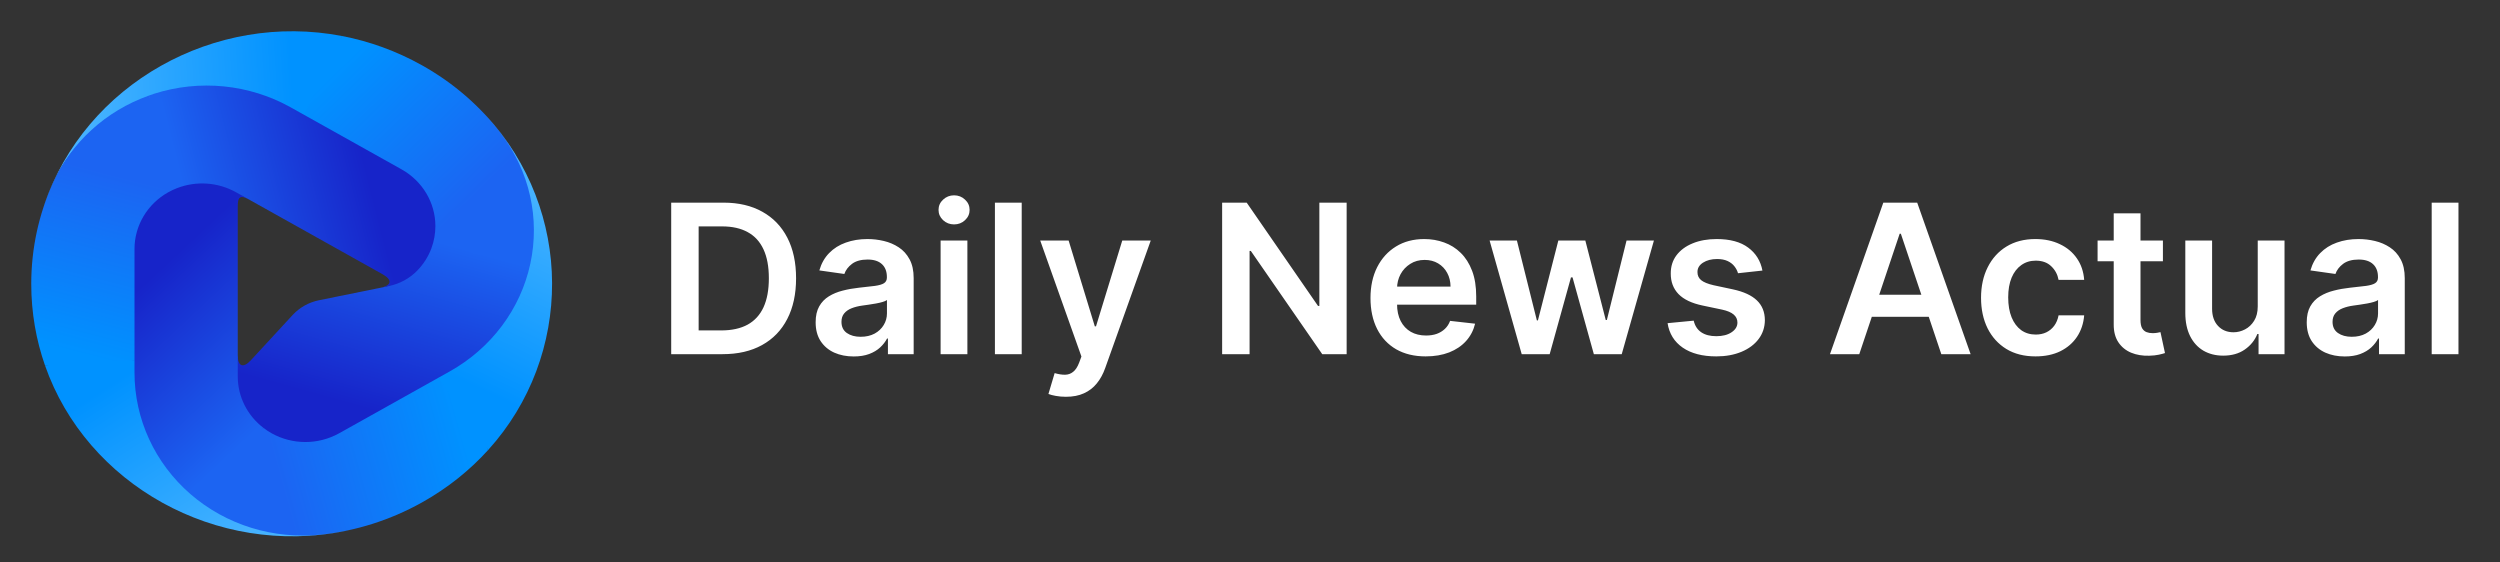 <svg width="240" height="54" viewBox="0 0 240 54" fill="none" xmlns="http://www.w3.org/2000/svg">
<rect x="0" y="0" width="240" height="54" fill="#333333" stroke="none"/>
<path d="M41.311 22.61C41.196 23.384 40.67 24.435 40.066 25.348C39.305 26.501 38.097 27.308 36.715 27.588L30.625 28.823C29.646 29.022 28.758 29.518 28.092 30.241L24.098 34.569C23.348 35.383 22.823 35.189 22.823 34.098C22.814 34.138 20.841 39.072 26.07 41.996C28.078 43.119 30.97 42.715 32.979 41.592L43.622 35.639C47.603 33.412 50.413 29.646 51.347 25.286C51.384 25.114 51.413 24.941 51.444 24.768L41.311 22.61Z" fill="url(#paint0_linear_127_352)"/>
<path d="M38.551 16.663C40.56 17.787 41.381 19.46 41.381 21.707C41.381 22.012 41.356 22.313 41.311 22.61L45.6 24.396L51.444 24.767C52.192 20.568 50.725 16.245 48.097 12.81C46.118 10.224 43.573 7.981 40.513 6.269C38.026 4.878 35.443 3.962 32.848 3.459L29.931 7.122L29.01 11.327L38.551 16.663Z" fill="url(#paint1_linear_127_352)"/>
<path d="M4.224 19.745C4.223 19.748 4.226 19.749 4.227 19.746C4.452 19.092 4.735 18.361 5.087 17.581C6.927 13.507 10.473 10.789 14.836 9.403C19.198 8.018 23.962 8.503 27.938 10.727L29.01 11.327L32.848 3.46C20.642 1.096 8.168 8.049 4.24 19.7C4.238 19.705 4.231 19.724 4.224 19.745Z" fill="url(#paint2_linear_127_352)"/>
<path d="M32.562 41.592C30.553 42.715 28.079 42.715 26.07 41.592C25.797 41.439 25.54 41.268 25.297 41.082L21.764 43.437L18.719 48.209C22.099 50.936 26.488 51.813 30.873 51.325C34.174 50.958 37.452 49.944 40.513 48.233C42.999 46.842 45.109 45.133 46.856 43.206L45.041 38.928L42.103 36.255L32.562 41.592Z" fill="url(#paint3_linear_127_352)"/>
<path d="M25.297 41.082C23.749 39.9 22.824 38.087 22.824 36.145V35.951V19.776C22.824 18.862 23.102 18.706 23.919 19.164C22.66 18.459 19.75 16.041 16.158 18.05C14.149 19.174 12.495 21.654 12.495 23.901V35.807C12.495 40.26 14.873 44.905 18.304 47.869C18.44 47.986 18.58 48.096 18.719 48.209L25.297 41.082Z" fill="url(#paint4_linear_127_352)"/>
<path d="M46.61 11.049C46.608 11.046 46.605 11.048 46.608 11.051C47.08 11.567 47.592 12.169 48.113 12.854C50.836 16.436 51.853 20.972 50.91 25.325C49.968 29.677 47.152 33.431 43.176 35.655L42.103 36.255L46.857 43.206C55.072 34.148 55.094 20.205 46.643 11.085C46.639 11.08 46.625 11.065 46.61 11.049Z" fill="url(#paint5_linear_127_352)"/>
<path d="M12.912 23.901C12.912 21.654 14.149 19.577 16.158 18.453C16.431 18.301 16.712 18.171 17 18.06L16.661 13.918L14.279 9.18C10.151 10.652 6.812 13.693 5.055 17.617C3.733 20.569 3 23.827 3 27.25C3 30.031 3.473 32.657 4.321 35.086L9.053 35.702L12.912 34.574V23.901Z" fill="url(#paint6_linear_127_352)"/>
<path d="M17 18.06C18.831 17.352 20.914 17.482 22.65 18.453L22.823 18.55L36.722 26.324C37.697 26.87 37.609 27.406 36.507 27.63L37.309 27.467C38.364 27.253 39.328 26.73 40.065 25.968C41.332 24.659 41.797 23.078 41.797 21.706C41.797 19.459 40.56 17.383 38.551 16.259L27.908 10.306C23.927 8.08 19.155 7.605 14.791 9.001C14.618 9.056 14.449 9.119 14.279 9.18L17 18.06Z" fill="url(#paint7_linear_127_352)"/>
<path d="M33.191 50.958C33.194 50.957 33.194 50.954 33.19 50.955C32.493 51.094 31.699 51.222 30.825 51.316C26.263 51.81 21.699 50.395 18.279 47.428C14.859 44.461 12.912 40.222 12.912 35.774L12.912 34.574L4.321 35.086C8.311 46.509 20.764 53.498 33.142 50.968C33.148 50.967 33.169 50.963 33.191 50.958Z" fill="url(#paint8_linear_127_352)"/>
<path d="M69.364 34H64.435V19.454H69.463C70.907 19.454 72.148 19.746 73.185 20.328C74.226 20.906 75.026 21.737 75.585 22.821C76.144 23.905 76.423 25.203 76.423 26.713C76.423 28.228 76.142 29.53 75.578 30.619C75.019 31.708 74.212 32.544 73.156 33.126C72.105 33.709 70.841 34 69.364 34ZM67.07 31.72H69.236C70.249 31.72 71.094 31.535 71.771 31.166C72.448 30.792 72.957 30.236 73.298 29.497C73.639 28.754 73.81 27.826 73.81 26.713C73.81 25.6 73.639 24.677 73.298 23.943C72.957 23.204 72.453 22.653 71.785 22.288C71.123 21.919 70.299 21.734 69.314 21.734H67.07V31.72ZM81.952 34.22C81.261 34.22 80.638 34.097 80.085 33.851C79.535 33.6 79.1 33.231 78.778 32.743C78.46 32.255 78.302 31.654 78.302 30.939C78.302 30.323 78.415 29.814 78.643 29.412C78.87 29.009 79.18 28.688 79.573 28.446C79.966 28.204 80.409 28.022 80.901 27.899C81.398 27.771 81.912 27.679 82.442 27.622C83.082 27.556 83.6 27.497 83.998 27.445C84.396 27.388 84.684 27.303 84.864 27.189C85.049 27.07 85.141 26.888 85.141 26.642V26.599C85.141 26.064 84.983 25.65 84.665 25.357C84.348 25.063 83.891 24.916 83.295 24.916C82.665 24.916 82.165 25.053 81.796 25.328C81.432 25.603 81.185 25.927 81.058 26.301L78.657 25.96C78.846 25.297 79.159 24.743 79.594 24.298C80.03 23.849 80.563 23.512 81.192 23.29C81.822 23.062 82.518 22.949 83.281 22.949C83.806 22.949 84.329 23.01 84.85 23.134C85.371 23.257 85.847 23.46 86.278 23.744C86.709 24.024 87.054 24.405 87.315 24.888C87.58 25.371 87.712 25.974 87.712 26.699V34H85.241V32.501H85.156C84.999 32.804 84.779 33.089 84.495 33.354C84.216 33.614 83.863 33.825 83.437 33.986C83.015 34.142 82.521 34.22 81.952 34.22ZM82.62 32.331C83.136 32.331 83.584 32.229 83.962 32.026C84.341 31.817 84.632 31.543 84.836 31.202C85.044 30.861 85.148 30.489 85.148 30.087V28.801C85.068 28.867 84.931 28.929 84.737 28.986C84.547 29.043 84.334 29.092 84.097 29.135C83.861 29.178 83.626 29.215 83.394 29.249C83.162 29.282 82.961 29.31 82.79 29.334C82.407 29.386 82.064 29.471 81.761 29.59C81.458 29.708 81.219 29.874 81.043 30.087C80.868 30.295 80.781 30.565 80.781 30.896C80.781 31.37 80.953 31.727 81.299 31.969C81.645 32.21 82.085 32.331 82.62 32.331ZM90.298 34V23.091H92.869V34H90.298ZM91.59 21.543C91.183 21.543 90.833 21.408 90.539 21.138C90.246 20.863 90.099 20.534 90.099 20.151C90.099 19.762 90.246 19.433 90.539 19.163C90.833 18.889 91.183 18.751 91.59 18.751C92.002 18.751 92.353 18.889 92.641 19.163C92.935 19.433 93.082 19.762 93.082 20.151C93.082 20.534 92.935 20.863 92.641 21.138C92.353 21.408 92.002 21.543 91.59 21.543ZM98.084 19.454V34H95.512V19.454H98.084ZM102.325 38.091C101.975 38.091 101.651 38.062 101.352 38.006C101.059 37.954 100.824 37.892 100.649 37.821L101.246 35.818C101.62 35.927 101.954 35.979 102.247 35.974C102.541 35.97 102.799 35.877 103.021 35.697C103.249 35.522 103.44 35.229 103.597 34.817L103.817 34.227L99.861 23.091H102.588L105.102 31.329H105.216L107.737 23.091H110.472L106.104 35.321C105.9 35.899 105.63 36.394 105.294 36.805C104.958 37.222 104.546 37.539 104.058 37.757C103.575 37.98 102.998 38.091 102.325 38.091ZM129.278 19.454V34H126.935L120.081 24.092H119.96V34H117.325V19.454H119.683L126.53 29.369H126.658V19.454H129.278ZM136.865 34.213C135.772 34.213 134.827 33.986 134.032 33.531C133.241 33.072 132.632 32.423 132.206 31.585C131.78 30.742 131.567 29.75 131.567 28.609C131.567 27.487 131.78 26.502 132.206 25.655C132.637 24.803 133.239 24.14 134.01 23.666C134.782 23.188 135.689 22.949 136.73 22.949C137.403 22.949 138.037 23.058 138.634 23.276C139.235 23.489 139.766 23.82 140.225 24.27C140.689 24.72 141.053 25.293 141.319 25.989C141.584 26.68 141.716 27.504 141.716 28.46V29.249H132.775V27.516H139.252C139.247 27.023 139.141 26.585 138.932 26.202C138.724 25.813 138.433 25.508 138.059 25.285C137.689 25.063 137.258 24.952 136.766 24.952C136.24 24.952 135.779 25.079 135.381 25.335C134.983 25.586 134.673 25.918 134.451 26.329C134.233 26.737 134.122 27.184 134.117 27.672V29.185C134.117 29.819 134.233 30.364 134.465 30.818C134.697 31.268 135.021 31.614 135.438 31.855C135.855 32.092 136.342 32.21 136.901 32.21C137.275 32.21 137.614 32.158 137.917 32.054C138.22 31.945 138.482 31.787 138.705 31.578C138.927 31.37 139.096 31.112 139.209 30.804L141.61 31.074C141.458 31.708 141.169 32.262 140.743 32.736C140.322 33.205 139.782 33.569 139.124 33.83C138.466 34.085 137.713 34.213 136.865 34.213ZM146.084 34L143.002 23.091H145.623L147.54 30.761H147.64L149.6 23.091H152.192L154.152 30.719H154.259L156.148 23.091H158.776L155.686 34H153.009L150.963 26.628H150.814L148.769 34H146.084ZM169.193 25.974L166.849 26.23C166.783 25.993 166.667 25.771 166.501 25.562C166.34 25.354 166.123 25.186 165.848 25.058C165.573 24.93 165.237 24.866 164.839 24.866C164.304 24.866 163.855 24.983 163.49 25.215C163.13 25.447 162.953 25.747 162.957 26.116C162.953 26.434 163.069 26.692 163.305 26.891C163.547 27.09 163.945 27.253 164.499 27.381L166.359 27.778C167.392 28.001 168.159 28.354 168.661 28.837C169.167 29.32 169.423 29.952 169.428 30.733C169.423 31.419 169.222 32.026 168.824 32.551C168.431 33.072 167.884 33.479 167.183 33.773C166.482 34.066 165.678 34.213 164.768 34.213C163.433 34.213 162.358 33.934 161.544 33.375C160.73 32.812 160.244 32.028 160.088 31.024L162.595 30.783C162.709 31.275 162.95 31.647 163.32 31.898C163.689 32.149 164.17 32.274 164.761 32.274C165.372 32.274 165.862 32.149 166.232 31.898C166.606 31.647 166.793 31.337 166.793 30.967C166.793 30.655 166.672 30.397 166.43 30.193C166.194 29.99 165.824 29.833 165.322 29.724L163.462 29.334C162.415 29.116 161.641 28.749 161.139 28.233C160.637 27.712 160.389 27.054 160.393 26.259C160.389 25.586 160.571 25.004 160.94 24.511C161.314 24.014 161.833 23.631 162.496 23.361C163.163 23.086 163.933 22.949 164.804 22.949C166.082 22.949 167.089 23.221 167.822 23.766C168.561 24.31 169.018 25.046 169.193 25.974ZM178.49 34H175.678L180.798 19.454H184.051L189.179 34H186.366L182.482 22.438H182.368L178.49 34ZM178.582 28.297H186.253V30.413H178.582V28.297ZM195.408 34.213C194.319 34.213 193.384 33.974 192.602 33.496C191.826 33.017 191.227 32.357 190.805 31.514C190.389 30.667 190.18 29.691 190.18 28.588C190.18 27.48 190.393 26.502 190.82 25.655C191.246 24.803 191.847 24.14 192.624 23.666C193.405 23.188 194.328 22.949 195.393 22.949C196.279 22.949 197.063 23.112 197.744 23.439C198.431 23.761 198.978 24.218 199.385 24.81C199.792 25.397 200.024 26.083 200.081 26.869H197.624C197.524 26.344 197.287 25.906 196.913 25.555C196.544 25.2 196.049 25.023 195.429 25.023C194.903 25.023 194.442 25.165 194.044 25.449C193.646 25.728 193.336 26.131 193.114 26.656C192.896 27.182 192.787 27.812 192.787 28.546C192.787 29.289 192.896 29.928 193.114 30.463C193.331 30.993 193.637 31.403 194.03 31.692C194.428 31.976 194.894 32.118 195.429 32.118C195.808 32.118 196.146 32.047 196.445 31.905C196.748 31.758 197.001 31.547 197.205 31.273C197.408 30.998 197.548 30.664 197.624 30.271H200.081C200.019 31.043 199.792 31.727 199.399 32.324C199.006 32.916 198.471 33.38 197.794 33.716C197.117 34.047 196.321 34.213 195.408 34.213ZM207.64 23.091V25.079H201.368V23.091H207.64ZM202.917 20.477H205.488V30.719C205.488 31.064 205.54 31.329 205.644 31.514C205.753 31.694 205.895 31.817 206.07 31.884C206.245 31.95 206.439 31.983 206.652 31.983C206.813 31.983 206.96 31.971 207.093 31.947C207.23 31.924 207.334 31.902 207.405 31.884L207.838 33.894C207.701 33.941 207.505 33.993 207.249 34.05C206.998 34.106 206.69 34.14 206.326 34.149C205.682 34.168 205.102 34.071 204.586 33.858C204.069 33.64 203.66 33.304 203.357 32.849C203.059 32.395 202.912 31.827 202.917 31.145V20.477ZM216.743 29.412V23.091H219.314V34H216.821V32.061H216.707C216.461 32.672 216.056 33.171 215.493 33.56C214.934 33.948 214.245 34.142 213.426 34.142C212.711 34.142 212.079 33.983 211.53 33.666C210.985 33.344 210.559 32.878 210.251 32.267C209.944 31.651 209.79 30.908 209.79 30.037V23.091H212.361V29.639C212.361 30.331 212.55 30.88 212.929 31.287C213.308 31.694 213.805 31.898 214.42 31.898C214.799 31.898 215.166 31.805 215.521 31.621C215.876 31.436 216.168 31.162 216.395 30.797C216.627 30.428 216.743 29.966 216.743 29.412ZM225.097 34.22C224.406 34.22 223.783 34.097 223.229 33.851C222.68 33.6 222.244 33.231 221.922 32.743C221.605 32.255 221.446 31.654 221.446 30.939C221.446 30.323 221.56 29.814 221.787 29.412C222.015 29.009 222.325 28.688 222.718 28.446C223.111 28.204 223.553 28.022 224.046 27.899C224.543 27.771 225.057 27.679 225.587 27.622C226.226 27.556 226.745 27.497 227.142 27.445C227.54 27.388 227.829 27.303 228.009 27.189C228.194 27.07 228.286 26.888 228.286 26.642V26.599C228.286 26.064 228.127 25.65 227.81 25.357C227.493 25.063 227.036 24.916 226.439 24.916C225.81 24.916 225.31 25.053 224.941 25.328C224.576 25.603 224.33 25.927 224.202 26.301L221.801 25.96C221.991 25.297 222.303 24.743 222.739 24.298C223.175 23.849 223.707 23.512 224.337 23.29C224.967 23.062 225.663 22.949 226.425 22.949C226.951 22.949 227.474 23.01 227.995 23.134C228.516 23.257 228.991 23.46 229.422 23.744C229.853 24.024 230.199 24.405 230.459 24.888C230.724 25.371 230.857 25.974 230.857 26.699V34H228.385V32.501H228.3C228.144 32.804 227.924 33.089 227.64 33.354C227.36 33.614 227.007 33.825 226.581 33.986C226.16 34.142 225.665 34.22 225.097 34.22ZM225.765 32.331C226.281 32.331 226.728 32.229 227.107 32.026C227.486 31.817 227.777 31.543 227.98 31.202C228.189 30.861 228.293 30.489 228.293 30.087V28.801C228.212 28.867 228.075 28.929 227.881 28.986C227.692 29.043 227.479 29.092 227.242 29.135C227.005 29.178 226.771 29.215 226.539 29.249C226.307 29.282 226.105 29.31 225.935 29.334C225.551 29.386 225.208 29.471 224.905 29.59C224.602 29.708 224.363 29.874 224.188 30.087C224.013 30.295 223.925 30.565 223.925 30.896C223.925 31.37 224.098 31.727 224.444 31.969C224.789 32.21 225.23 32.331 225.765 32.331ZM236.013 19.454V34H233.442V19.454H236.013Z" fill="white"/>
<defs>
<linearGradient id="paint0_linear_127_352" x1="34.343" y1="39.015" x2="38.989" y2="22.329" gradientUnits="userSpaceOnUse">
<stop stop-color="#1724C9"/>
<stop offset="1" stop-color="#1C64F2"/>
</linearGradient>
<linearGradient id="paint1_linear_127_352" x1="45.671" y1="18.758" x2="33.13" y2="5.871" gradientUnits="userSpaceOnUse">
<stop stop-color="#1C64F2"/>
<stop offset="1" stop-color="#0092FF"/>
</linearGradient>
<linearGradient id="paint2_linear_127_352" x1="28.257" y1="10.608" x2="8.746" y2="11.879" gradientUnits="userSpaceOnUse">
<stop stop-color="#0092FF"/>
<stop offset="1" stop-color="#45B2FF"/>
</linearGradient>
<linearGradient id="paint3_linear_127_352" x1="26.937" y1="46.428" x2="44.388" y2="41.572" gradientUnits="userSpaceOnUse">
<stop stop-color="#1C64F2"/>
<stop offset="1" stop-color="#0092FF"/>
</linearGradient>
<linearGradient id="paint4_linear_127_352" x1="14.357" y1="26.762" x2="26.405" y2="39.635" gradientUnits="userSpaceOnUse">
<stop stop-color="#1724C9"/>
<stop offset="1" stop-color="#1C64F2"/>
</linearGradient>
<linearGradient id="paint5_linear_127_352" x1="42.766" y1="35.781" x2="51.028" y2="18.607" gradientUnits="userSpaceOnUse">
<stop stop-color="#0092FF"/>
<stop offset="1" stop-color="#45B2FF"/>
</linearGradient>
<linearGradient id="paint6_linear_127_352" x1="11.381" y1="16.834" x2="6.995" y2="33.834" gradientUnits="userSpaceOnUse">
<stop stop-color="#1C64F2"/>
<stop offset="1" stop-color="#0092FF"/>
</linearGradient>
<linearGradient id="paint7_linear_127_352" x1="35.099" y1="16.029" x2="18.184" y2="20.372" gradientUnits="userSpaceOnUse">
<stop stop-color="#1724C9"/>
<stop offset="1" stop-color="#1C64F2"/>
</linearGradient>
<linearGradient id="paint8_linear_127_352" x1="13.011" y1="35.359" x2="23.376" y2="51.437" gradientUnits="userSpaceOnUse">
<stop stop-color="#0092FF"/>
<stop offset="1" stop-color="#45B2FF"/>
</linearGradient>
</defs>
</svg>
